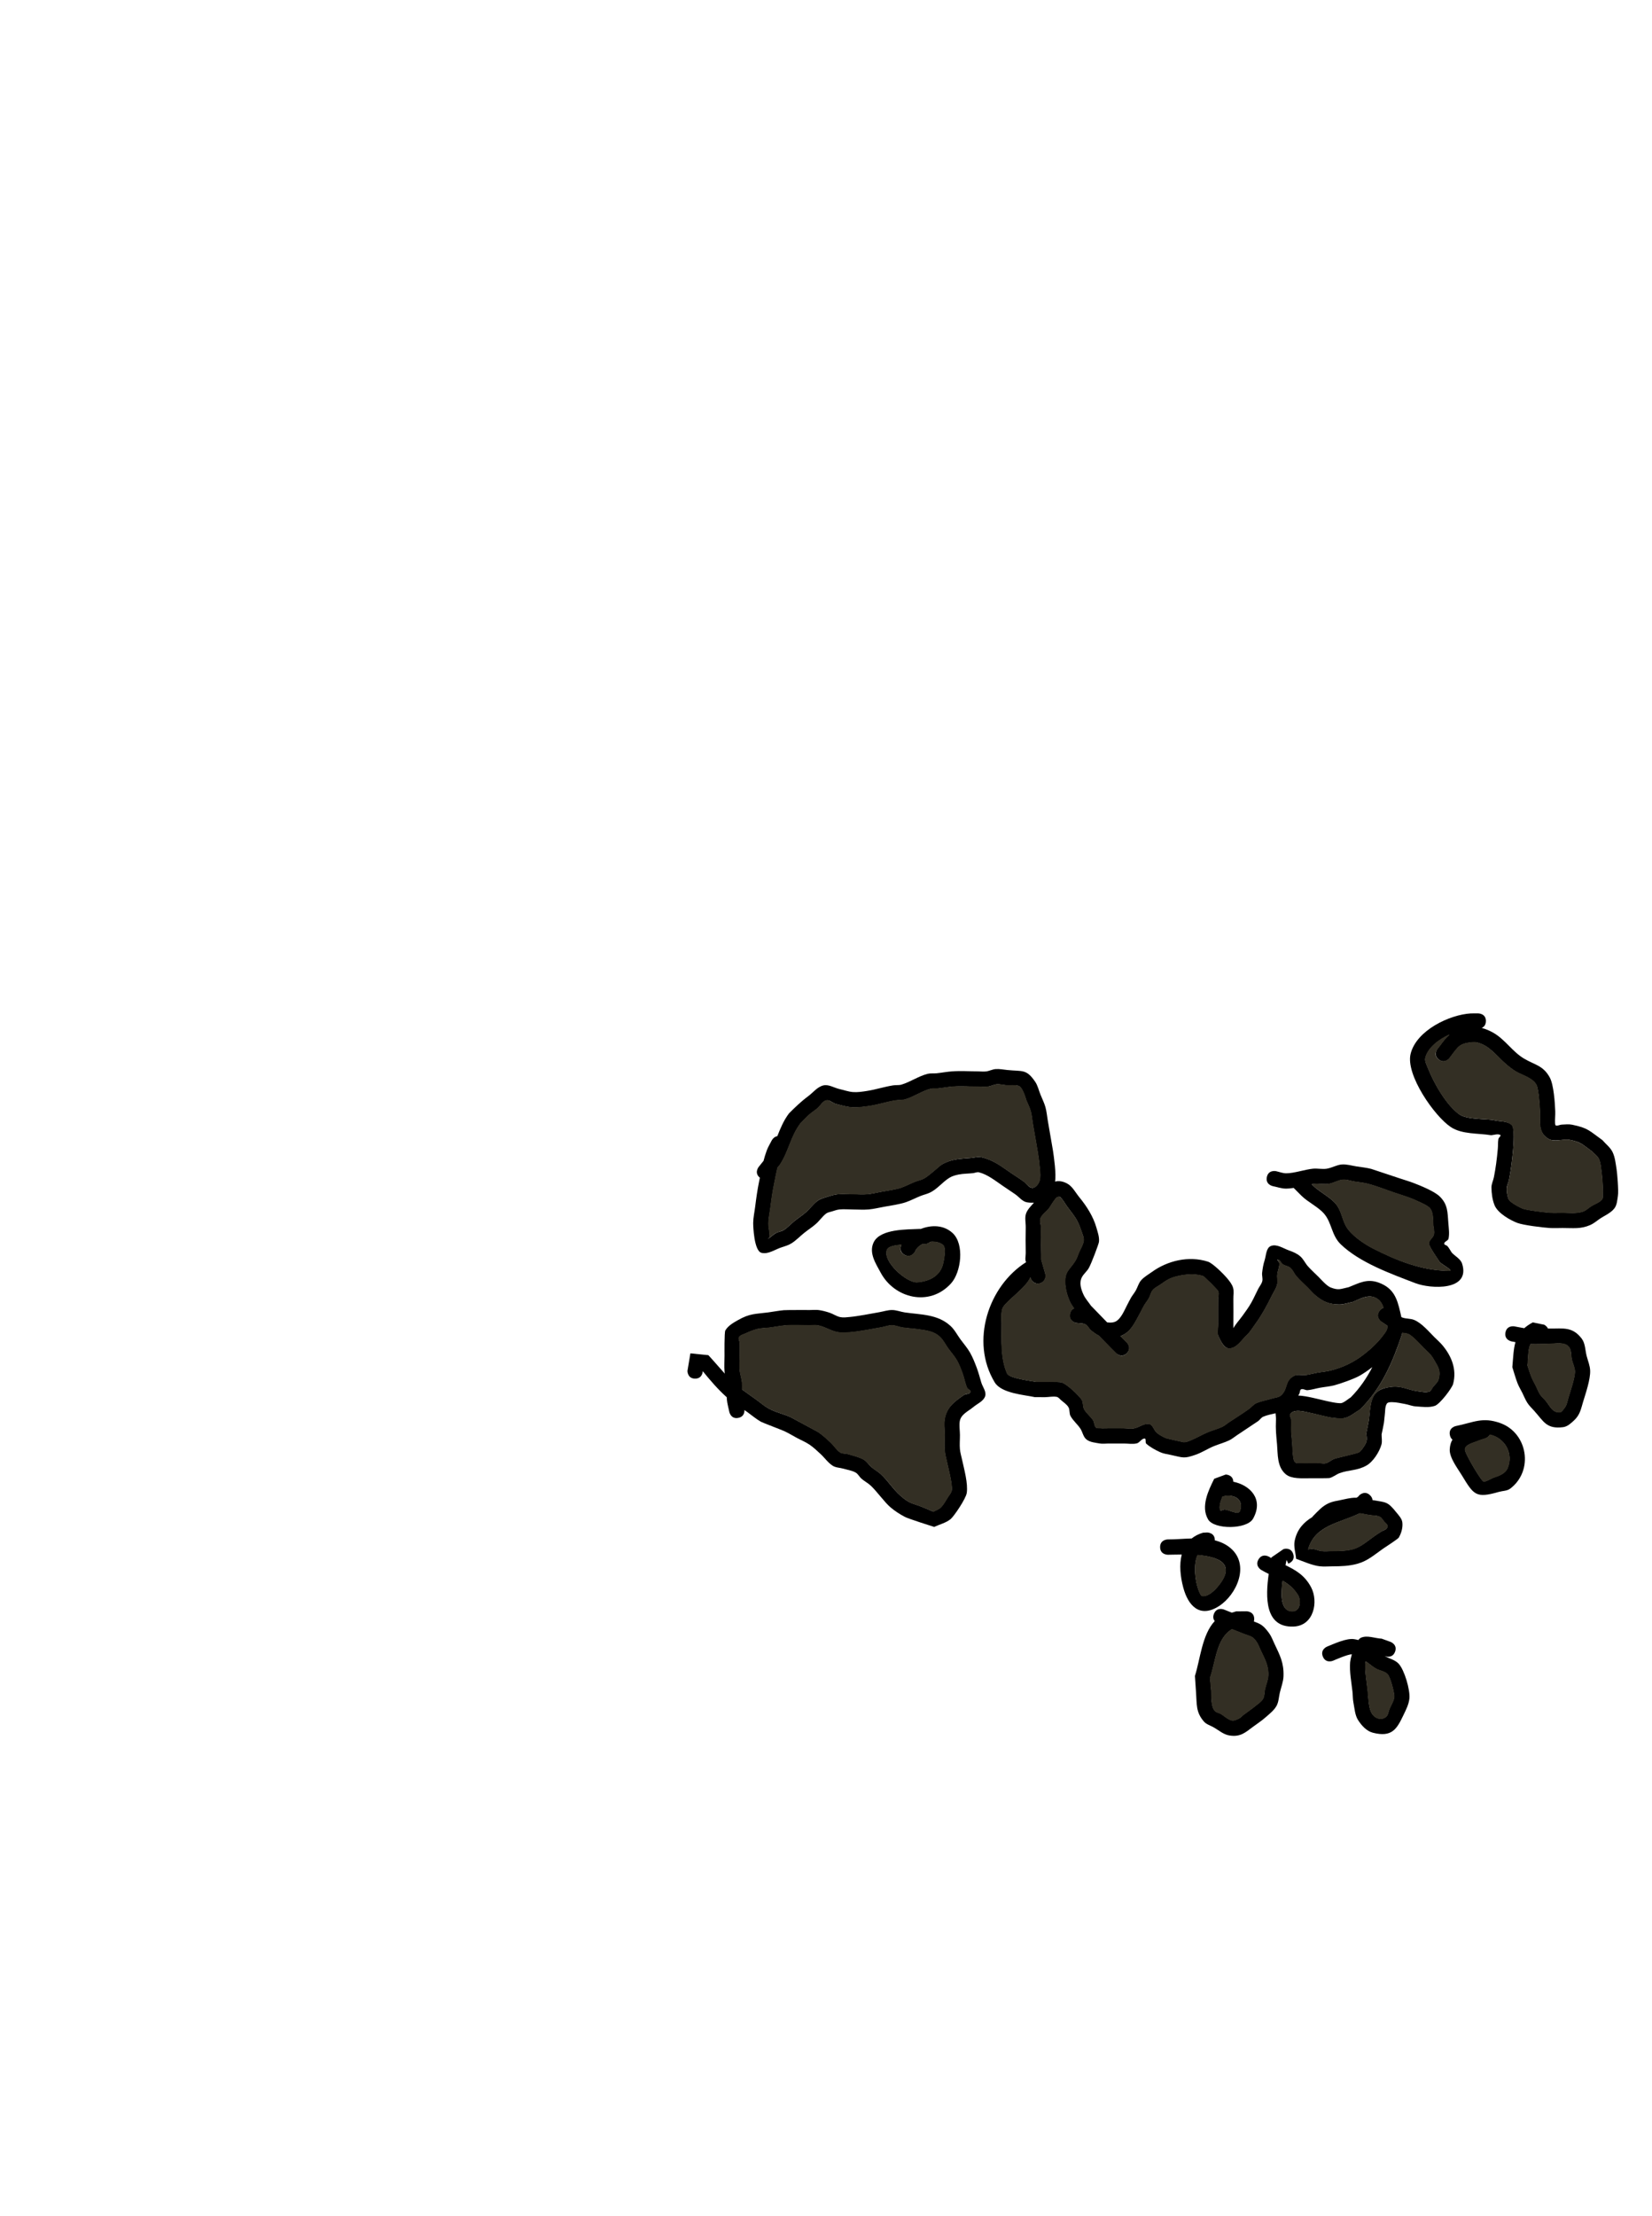 <svg version="1.1" xmlns="http://www.w3.org/2000/svg" xmlns:xlink="http://www.w3.org/1999/xlink" width="269.565" height="361.491" viewBox="0,0,269.565,361.491"><g transform="translate(-183.665,-0.337)"><g stroke="none" stroke-miterlimit="10"><path d="M305.139,230.381c0.013,0.353 -0.073,1.099 -0.999,1.284c-1.226,0.245 -1.471,-0.981 -1.471,-0.981c-0.132,-0.671 -0.336,-1.331 -0.396,-2.012c-0.011,-0.124 -0.017,-0.248 -0.02,-0.372c-1.438,-1.282 -2.7,-2.761 -3.915,-4.254c-0.011,0.198 -0.12,1.217 -1.249,1.217c-1.25,0 -1.25,-1.25 -1.25,-1.25l0.481,-2.876c0.977,0.099 1.955,0.197 2.932,0.296c0.909,0.978 1.776,2.015 2.681,3.011c-0.017,-0.105 -0.031,-0.211 -0.04,-0.317c-0.072,-0.869 -0.004,-1.743 -0.005,-2.615c-0,-0.328 -0.043,-3.806 0.132,-4.108c0.438,-0.759 1.268,-1.237 2.03,-1.671c1.984,-1.132 2.869,-1 4.976,-1.278c0.847,-0.112 1.687,-0.283 2.538,-0.36c0.461,-0.042 4.222,-0.028 4.282,-0.028c0.478,0.001 0.96,-0.056 1.433,0.009c0.593,0.082 1.175,0.242 1.744,0.429c0.597,0.196 1.128,0.588 1.742,0.718c0.511,0.108 1.046,0.028 1.565,-0.019c1.3,-0.119 3.532,-0.551 4.802,-0.78c0.701,-0.119 1.393,-0.363 2.104,-0.357c0.702,0.006 1.375,0.291 2.07,0.393c2.635,0.387 5.338,0.265 7.457,2.203c0.676,0.619 1.096,1.469 1.637,2.209c0.519,0.708 1.107,1.372 1.543,2.134c0.448,0.782 0.778,1.63 1.096,2.473c0.296,0.785 0.507,1.601 0.745,2.406c0.221,0.745 0.873,1.505 0.632,2.243c-0.274,0.838 -1.28,1.216 -1.951,1.788c-0.743,0.634 -2.023,1.159 -2.195,2.324c-0.108,0.73 0.029,1.475 0.033,2.213c0.005,0.764 -0.072,1.531 -0.006,2.292c0.052,0.595 0.232,1.171 0.357,1.755c0.325,1.52 0.99,3.843 0.761,5.408c-0.142,0.968 -2.107,3.835 -2.622,4.26c-0.767,0.633 -1.793,0.86 -2.689,1.29c-0.218,-0.071 -4.191,-1.322 -4.799,-1.645c-0.825,-0.438 -1.62,-0.949 -2.331,-1.554c-1.007,-0.857 -2.231,-2.621 -3.239,-3.551c-0.456,-0.421 -1.021,-0.709 -1.49,-1.115c-0.354,-0.307 -0.563,-0.787 -0.972,-1.015c-0.599,-0.334 -1.304,-0.424 -1.961,-0.619c-0.59,-0.175 -1.261,-0.158 -1.779,-0.49c-0.78,-0.501 -1.312,-1.31 -1.997,-1.935c-0.571,-0.52 -1.13,-1.064 -1.77,-1.497c-0.654,-0.443 -1.395,-0.744 -2.091,-1.118c-0.666,-0.357 -1.312,-0.754 -1.995,-1.076c-0.402,-0.19 -3.554,-1.381 -3.851,-1.548c-0.77,-0.433 -1.442,-1.021 -2.161,-1.533c-0.177,-0.126 -0.354,-0.252 -0.531,-0.379zM304.765,227.052c0.109,0.072 0.217,0.144 0.323,0.22c0.679,0.484 1.357,0.967 2.034,1.453c0.637,0.457 1.225,0.989 1.907,1.374c1.159,0.654 2.507,0.908 3.71,1.477c0.146,0.069 4.414,2.379 4.433,2.392c0.739,0.503 1.399,1.116 2.055,1.723c0.543,0.503 0.924,1.189 1.538,1.601c0.353,0.236 0.84,0.142 1.246,0.266c0.87,0.264 1.781,0.452 2.576,0.893c0.526,0.291 0.838,0.864 1.296,1.253c0.487,0.414 1.065,0.719 1.534,1.154c1.158,1.073 1.996,2.469 3.187,3.505c1.542,1.342 1.77,1.139 3.502,1.818c0.622,0.244 1.231,0.521 1.847,0.781c0.403,-0.23 0.883,-0.361 1.21,-0.69c0.495,-0.498 0.822,-1.139 1.197,-1.731c0.224,-0.353 0.549,-0.687 0.599,-1.102c0.118,-0.985 -0.574,-3.585 -0.751,-4.422c-0.142,-0.673 -0.338,-1.34 -0.399,-2.025c-0.075,-0.843 -0.01,-1.692 -0.006,-2.538c0.005,-0.929 -0.162,-1.879 0.033,-2.787c0.398,-1.845 1.633,-2.712 3.098,-3.726c0.322,-0.223 0.925,-0.117 1.073,-0.48c0.118,-0.288 -0.456,-0.447 -0.577,-0.734c-0.322,-0.762 -0.446,-1.595 -0.732,-2.371c-0.265,-0.717 -0.539,-1.439 -0.921,-2.102c-0.395,-0.683 -0.936,-1.27 -1.398,-1.91c-0.439,-0.608 -0.766,-1.312 -1.303,-1.835c-1.044,-1.016 -2.303,-1.1 -3.667,-1.301c-0.825,-0.122 -1.662,-0.151 -2.486,-0.276c-0.576,-0.088 -1.128,-0.355 -1.71,-0.363c-0.556,-0.008 -1.091,0.212 -1.636,0.317c-1.215,0.219 -3.85,0.726 -5.068,0.814c-0.737,0.053 -1.49,0.119 -2.215,-0.019c-1.147,-0.219 -2.161,-0.968 -3.319,-1.121c-0.373,-0.049 -0.752,0.008 -1.128,0.009c-1.362,0.004 -2.73,-0.104 -4.086,0.021c-0.809,0.074 -1.606,0.243 -2.412,0.347c-0.686,0.089 -1.39,0.069 -2.063,0.232c-0.704,0.17 -1.374,0.463 -2.034,0.759c-0.353,0.158 -0.807,0.259 -0.995,0.597c-0.156,0.28 0.118,0.633 0.132,0.953c0.03,0.678 0.001,1.358 0,2.037c-0.001,0.795 -0.072,1.593 -0.005,2.385c0.058,0.688 0.321,1.349 0.378,2.037c0.031,0.371 0.02,0.745 0.005,1.118z" fill="#000000" stroke-width="0.5"/><path d="M304.717,227.04c0.015,-0.373 0.027,-0.749 -0.004,-1.121c-0.057,-0.688 -0.319,-1.353 -0.377,-2.041c-0.067,-0.792 0.007,-1.595 0.007,-2.39c0.001,-0.679 0.032,-1.362 0.002,-2.04c-0.014,-0.32 -0.287,-0.674 -0.131,-0.955c0.188,-0.338 0.643,-0.441 0.996,-0.599c0.661,-0.296 1.334,-0.592 2.037,-0.762c0.673,-0.163 1.379,-0.146 2.066,-0.234c0.805,-0.104 1.607,-0.276 2.416,-0.35c1.356,-0.124 2.733,-0.022 4.095,-0.026c0.376,-0.001 0.758,-0.06 1.131,-0.011c1.158,0.153 2.181,0.899 3.328,1.118c0.725,0.139 1.486,0.072 2.223,0.018c1.219,-0.088 3.87,-0.593 5.085,-0.812c0.545,-0.106 1.085,-0.324 1.641,-0.316c0.583,0.008 1.139,0.278 1.715,0.365c0.824,0.126 1.667,0.158 2.492,0.28c1.364,0.201 2.63,0.291 3.674,1.307c0.538,0.523 0.868,1.231 1.307,1.839c0.462,0.64 1.006,1.232 1.401,1.915c0.383,0.662 0.659,1.39 0.924,2.107c0.287,0.776 0.413,1.615 0.735,2.377c0.121,0.287 0.696,0.448 0.578,0.736c-0.148,0.363 -0.751,0.258 -1.073,0.481c-1.464,1.014 -2.699,1.891 -3.096,3.736c-0.196,0.908 -0.029,1.867 -0.034,2.797c-0.004,0.846 -0.071,1.703 0.004,2.546c0.061,0.685 0.255,1.357 0.397,2.03c0.177,0.838 0.865,3.445 0.747,4.43c-0.05,0.415 -0.377,0.751 -0.601,1.105c-0.376,0.593 -0.706,1.238 -1.201,1.735c-0.327,0.329 -0.809,0.462 -1.213,0.693c-0.616,-0.26 -1.226,-0.536 -1.849,-0.78c-1.732,-0.679 -1.965,-0.473 -3.506,-1.815c-1.191,-1.037 -2.033,-2.43 -3.191,-3.503c-0.469,-0.435 -1.052,-0.737 -1.539,-1.152c-0.458,-0.389 -0.776,-0.96 -1.302,-1.252c-0.795,-0.441 -1.726,-0.629 -2.596,-0.893c-0.406,-0.123 -0.903,-0.032 -1.256,-0.269c-0.615,-0.412 -1.011,-1.109 -1.554,-1.611c-0.656,-0.607 -1.328,-1.238 -2.067,-1.741c-0.018,-0.013 -4.29,-2.341 -4.436,-2.41c-1.204,-0.568 -2.551,-0.828 -3.71,-1.482c-0.682,-0.385 -1.27,-0.92 -1.907,-1.377c-0.677,-0.486 -1.355,-0.972 -2.034,-1.456c-0.106,-0.076 -0.214,-0.148 -0.323,-0.22z" fill="#332f24" stroke-width="0.25"/><path d="M409.061,215.979c0,0 -1.04,-0.693 -0.347,-1.733c0.21,-0.315 0.451,-0.471 0.686,-0.535c-0.241,-0.77 -0.631,-1.426 -1.572,-1.751c-1.137,-0.392 -2.442,0.386 -3.389,0.775c-0.749,0.143 -1.484,0.437 -2.247,0.43c-1.637,-0.015 -2.623,-0.442 -3.817,-1.418c-0.491,-0.401 -0.9,-0.892 -1.348,-1.34c-0.611,-0.61 -1.258,-1.185 -1.828,-1.833c-0.373,-0.423 -0.567,-0.999 -0.991,-1.372c-0.338,-0.298 -0.849,-0.325 -1.223,-0.576c-0.312,-0.209 -0.441,-0.708 -0.809,-0.783c-0.237,-0.049 0.281,0.432 0.272,0.674c-0.02,0.591 -0.288,1.151 -0.354,1.739c-0.062,0.555 0.112,1.135 -0.027,1.676c-0.167,0.65 -0.575,1.214 -0.871,1.816c-0.817,1.662 -1.645,3.182 -2.732,4.674c-0.429,0.589 -0.803,1.232 -1.333,1.731c-0.868,0.817 -1.639,2.143 -2.83,2.187c-0.907,0.033 -1.434,-1.199 -1.829,-2.016c-0.272,-0.563 -0.045,-1.249 -0.054,-1.874c-0.02,-1.386 0,-2.773 0,-4.159c0.018,-0.383 0.148,-0.778 0.054,-1.15c-0.072,-0.284 -0.329,-0.488 -0.526,-0.704c-0.432,-0.472 -0.889,-0.921 -1.359,-1.355c-0.231,-0.214 -0.439,-0.497 -0.742,-0.586c-1.293,-0.38 -2.899,-0.236 -4.172,0.088c-1.221,0.311 -1.678,0.663 -2.625,1.325c-0.429,0.299 -0.936,0.516 -1.275,0.915c-0.319,0.377 -0.393,0.908 -0.635,1.339c-0.225,0.4 -0.529,0.752 -0.763,1.146c-0.23,0.387 -0.407,0.803 -0.629,1.195c-0.826,1.462 -1.482,3.18 -3.232,3.816c0.091,0.092 0.182,0.184 0.273,0.276l0.751,0.751c0,0 0.884,0.884 -0,1.768c-0.884,0.884 -1.768,-0 -1.768,-0l-0.761,-0.761c-0.689,-0.696 -1.374,-1.396 -2.057,-2.097c-0.406,-0.208 -0.81,-0.491 -1.249,-0.84c-0.356,-0.283 -0.525,-0.793 -0.932,-0.999c-0.466,-0.236 -1.03,-0.17 -1.546,-0.254c0,0 -1.226,-0.245 -0.981,-1.471c0.103,-0.516 0.38,-0.771 0.666,-0.894c-0.282,-0.387 -0.545,-0.784 -0.734,-1.222c-0.397,-0.924 -0.67,-1.927 -0.713,-2.931c-0.085,-1.977 0.784,-2.163 1.683,-3.656c0.24,-0.399 0.378,-0.851 0.556,-1.28c0.271,-0.654 0.695,-1.269 0.789,-1.97c0.066,-0.486 -0.18,-0.967 -0.33,-1.433c-0.183,-0.569 -0.396,-1.131 -0.664,-1.665c-0.444,-0.883 -1.11,-1.635 -1.687,-2.437c-0.375,-0.52 -0.669,-1.113 -1.139,-1.55c-0.123,-0.114 -0.365,-0.073 -0.504,0.023c-0.276,0.191 -0.447,0.501 -0.646,0.772c-0.255,0.348 -0.449,0.739 -0.714,1.08c-0.422,0.543 -1.077,0.932 -1.342,1.566c-0.19,0.455 0.059,0.984 0.07,1.477c0.012,0.553 0,1.106 0,1.659c-0,1.215 0.073,2.43 0.053,3.645l0.647,2.265c0.036,0.117 0.056,0.242 0.056,0.371c0,0.69 -0.56,1.25 -1.25,1.25c-0.537,0 -0.994,-0.338 -1.171,-0.813l-0.071,-0.179c-0.718,1.664 -3.738,3.674 -4.448,4.844c-0.372,0.613 -0.244,2.026 -0.243,2.605c0.006,2.64 -0.208,5.717 0.906,8.207c0.361,0.806 4.188,1.233 4.786,1.368c0.802,-0.004 3.692,-0.032 4.007,0.046c0.987,0.245 2.974,2.232 3.372,2.849c0.294,0.455 0.148,1.099 0.41,1.573c0.37,0.666 1.031,1.132 1.445,1.771c0.236,0.365 0.173,0.909 0.485,1.211c0.175,0.169 1.956,0.103 2.011,0.103c0.833,-0.002 1.667,-0.005 2.5,0c0.551,0.003 1.11,0.114 1.654,0.023c0.855,-0.144 1.646,-0.882 2.498,-0.722c0.62,0.116 0.764,1.018 1.248,1.423c0.446,0.374 0.97,0.656 1.506,0.884c0.169,0.072 2.881,0.661 2.895,0.661c0.383,0.007 0.753,-0.158 1.108,-0.301c0.996,-0.401 1.916,-0.978 2.914,-1.376c0.741,-0.296 1.52,-0.496 2.243,-0.833c0.369,-0.172 0.674,-0.456 1.011,-0.684c1.116,-0.744 2.258,-1.452 3.35,-2.232c0.404,-0.288 0.711,-0.724 1.163,-0.929c0.818,-0.37 1.726,-0.492 2.582,-0.763c0.5,-0.159 1.094,-0.174 1.484,-0.525c1.196,-1.075 0.526,-2.328 2.111,-3.175c0.583,-0.312 1.323,-0.054 1.979,-0.142c0.603,-0.081 1.19,-0.255 1.788,-0.364c0.729,-0.133 1.474,-0.183 2.192,-0.362c2.049,-0.509 3.816,-1.364 5.477,-2.658c1.208,-0.941 2.324,-1.994 3.228,-3.237c0.24,-0.33 0.529,-0.682 0.561,-1.089c0.009,-0.109 0.01,-0.217 0.006,-0.325c-0.464,-0.308 -0.877,-0.585 -0.968,-0.645zM412.501,215.296c0.604,0.219 1.293,0.141 1.89,0.378c1.245,0.493 2.459,1.947 3.308,2.795c0.448,0.448 0.934,0.862 1.34,1.348c1.481,1.774 2.367,3.939 1.74,6.308c-0.181,0.685 -2.154,3.302 -2.984,3.579c-0.986,0.329 -2.08,0.152 -3.118,0.087c-0.592,-0.037 -1.152,-0.284 -1.736,-0.389c-0.696,-0.125 -1.392,-0.294 -2.099,-0.302c-0.312,-0.004 -0.741,-0.003 -0.898,0.267c-0.311,0.535 -0.231,1.216 -0.321,1.828c-0.065,0.44 -0.073,0.887 -0.145,1.326c-0.1,0.612 -0.246,1.215 -0.369,1.822c-0.009,0.559 0.119,1.137 -0.027,1.676c-0.316,1.164 -1.367,2.835 -2.473,3.437c-1.606,0.873 -2.782,0.651 -4.356,1.228c-0.577,0.212 -1.064,0.657 -1.661,0.801c-0.173,0.042 -2.99,0.034 -3.312,0.033c-1.119,-0.003 -2.869,0.137 -3.807,-0.653c-1.452,-1.222 -1.286,-3.265 -1.427,-4.875c-0.152,-1.732 -0.243,-2.328 -0.175,-4.04c0.013,-0.331 -0.043,-0.69 -0.063,-1.038c-0.71,0.162 -1.42,0.301 -2.021,0.563c-0.338,0.147 -0.537,0.507 -0.835,0.722c-0.042,0.031 -2.99,1.996 -3.455,2.305c-0.419,0.276 -0.804,0.614 -1.258,0.829c-0.786,0.372 -1.632,0.599 -2.439,0.923c-1.022,0.41 -1.952,1.037 -2.99,1.405c-1.96,0.696 -2.041,0.497 -4.111,0.047c-0.577,-0.126 -1.179,-0.197 -1.716,-0.443c-0.807,-0.369 -1.608,-0.799 -2.275,-1.384c-0.222,-0.195 0.031,-0.835 -0.264,-0.845c-0.502,-0.018 -0.795,0.673 -1.283,0.79c-0.69,0.164 -1.418,0.019 -2.127,0.023c-0.833,0.004 -1.667,0.002 -2.5,0c-0.478,-0.001 -0.963,0.076 -1.433,-0.009c-0.733,-0.134 -1.553,-0.187 -2.142,-0.644c-0.549,-0.426 -0.636,-1.24 -1.027,-1.814c-0.48,-0.704 -1.165,-1.265 -1.579,-2.009c-0.242,-0.435 -0.09,-1.024 -0.346,-1.451c-0.288,-0.481 -0.796,-0.791 -1.217,-1.161c-0.22,-0.193 -0.416,-0.474 -0.704,-0.526c-0.625,-0.113 -1.271,0.045 -1.906,0.054c-0.55,0.007 -1.099,-0.005 -1.649,-0.007c-1.744,-0.383 -5.464,-0.609 -6.556,-2.413c-4.05,-6.688 -1.01,-15.751 5.123,-19.604c-0.231,-0.433 -0.047,-1.003 -0.057,-1.501c-0.029,-1.396 -0.025,-2.794 -0,-4.19c0.014,-0.768 -0.207,-1.588 0.07,-2.304c0.258,-0.664 0.791,-1.173 1.272,-1.713c-0.346,0.024 -0.72,0.007 -1.125,-0.057c-0.781,-0.122 -1.307,-0.891 -1.961,-1.335c-0.678,-0.46 -1.357,-0.917 -2.034,-1.377c-1.15,-0.78 -2.452,-1.839 -3.857,-2.186c-0.32,-0.079 -0.651,0.102 -0.979,0.138c-0.778,0.085 -1.569,0.073 -2.336,0.224c-0.525,0.103 -1.06,0.252 -1.515,0.534c-1.112,0.689 -1.943,1.807 -3.115,2.389c-0.504,0.25 -1.065,0.365 -1.587,0.574c-0.792,0.317 -1.55,0.72 -2.355,1.006c-0.964,0.342 -2.562,0.576 -3.538,0.748c-0.857,0.149 -1.704,0.371 -2.57,0.447c-0.866,0.075 -1.739,0.006 -2.609,0.005c-0.705,-0.001 -1.414,-0.075 -2.116,-0.009c-0.439,0.041 -0.86,0.198 -1.281,0.327c-0.324,0.099 -0.686,0.146 -0.953,0.355c-0.612,0.478 -1.049,1.15 -1.631,1.664c-0.599,0.53 -1.278,0.962 -1.904,1.46c-0.696,0.554 -1.311,1.217 -2.061,1.698c-0.496,0.318 -1.074,0.493 -1.635,0.671c-1.094,0.346 -2.218,1.206 -3.322,0.897c-1.204,-0.337 -1.339,-4.368 -1.333,-4.883c0.01,-0.878 0.212,-1.744 0.32,-2.616c0.172,-1.39 0.367,-2.779 0.649,-4.151c0.041,-0.202 0.082,-0.402 0.121,-0.6c-0,-0 -0,-0 -0.001,-0c-0.976,-0.781 -0.195,-1.757 -0.195,-1.757l0.794,-0.991c0.147,-0.564 0.317,-1.13 0.53,-1.706c0.208,-0.565 0.535,-1.079 0.803,-1.618c0,0 0.305,-0.611 0.916,-0.704c0.499,-1.249 1,-2.514 1.904,-3.715c0.986,-0.987 1.995,-1.965 3.118,-2.792c0.823,-0.606 1.504,-1.545 2.5,-1.775c0.871,-0.201 1.743,0.398 2.616,0.594c0.743,0.167 1.47,0.439 2.229,0.493c0.742,0.053 1.489,-0.063 2.224,-0.176c1.458,-0.224 2.871,-0.694 4.328,-0.92c0.448,-0.07 0.921,0.008 1.356,-0.124c1.462,-0.441 2.754,-1.371 4.232,-1.751c0.472,-0.121 0.974,-0.043 1.458,-0.092c0.84,-0.086 1.671,-0.25 2.513,-0.313c1.408,-0.104 2.824,-0.006 4.236,-0.002c0.453,0.001 0.91,0.067 1.36,0.009c0.534,-0.068 1.032,-0.348 1.569,-0.384c0.627,-0.042 1.254,0.089 1.879,0.153c2.502,0.257 3.107,-0.203 4.554,1.917c0.43,0.63 0.582,1.409 0.873,2.114c0.266,0.671 0.602,1.319 0.798,2.014c0.199,0.707 0.256,1.448 0.381,2.172c0.006,0.035 0.852,4.94 0.854,4.956c0.147,0.994 0.558,3.794 0.335,5.031c0.554,-0.143 1.184,-0.087 1.915,0.283c0.917,0.463 1.409,1.498 2.062,2.291c1.177,1.431 2.254,3.12 2.765,4.912c0.218,0.765 0.51,1.557 0.426,2.347c-0.037,0.35 -1.26,3.607 -1.679,4.311c-0.305,0.511 -0.794,0.899 -1.085,1.418c-0.516,0.92 -0.163,2.015 0.243,2.894c0.304,0.658 0.812,1.2 1.218,1.801c0.878,0.903 1.754,1.808 2.633,2.71c0.397,0.062 0.81,0.062 1.187,-0.054c1.034,-0.319 1.693,-2.062 2.052,-2.721c0.229,-0.42 0.427,-0.858 0.671,-1.269c0.23,-0.387 0.524,-0.733 0.749,-1.122c0.318,-0.548 0.463,-1.207 0.878,-1.686c0.482,-0.558 1.153,-0.92 1.75,-1.354c2.579,-1.872 6.05,-2.694 9.163,-1.696c0.833,0.267 2.711,2.191 3.112,2.68c0.391,0.477 0.807,0.974 0.986,1.564c0.181,0.598 0.036,1.25 0.054,1.875c0,1.386 0.024,2.773 0,4.159c-0.003,0.189 0.007,0.38 0.007,0.57c0.412,-0.731 0.941,-1.274 1.507,-2.054c0.51,-0.703 1.026,-1.408 1.447,-2.168c0.392,-0.706 0.714,-1.448 1.081,-2.168c0.218,-0.428 0.559,-0.807 0.674,-1.273c0.108,-0.436 -0.077,-0.901 -0.027,-1.348c0.076,-0.689 0.188,-1.382 0.402,-2.041c0.265,-0.813 0.236,-2.03 1.029,-2.351c0.945,-0.383 2.009,0.393 2.971,0.729c0.639,0.223 1.283,0.501 1.801,0.937c0.533,0.448 0.815,1.133 1.278,1.653c0.534,0.601 1.139,1.134 1.707,1.703c0.353,0.353 1.343,1.497 1.986,1.742c1.339,0.51 1.581,0.247 2.946,-0.043c1.66,-0.648 2.991,-1.461 4.929,-0.738c2.402,0.897 2.968,2.552 3.485,4.781c0.064,0.276 0.13,0.555 0.188,0.835c0.055,0.031 0.113,0.058 0.173,0.079zM399.811,228.84c0.141,0.031 2.31,0.567 2.804,0.395c0.541,-0.189 0.97,-0.61 1.455,-0.915c1.48,-1.491 2.604,-3.156 3.524,-4.936c-0.7,0.535 -1.419,1.028 -2.043,1.388c-0.916,0.53 -3.307,1.364 -4.191,1.587c-0.769,0.193 -1.565,0.253 -2.344,0.394c-0.666,0.121 -1.318,0.337 -1.993,0.392c-0.351,0.029 -0.721,-0.278 -1.046,-0.142c-0.233,0.098 -0.163,0.482 -0.29,0.701c-0.06,0.104 -0.118,0.21 -0.174,0.318c1.312,0.043 3.315,0.601 4.298,0.817zM412.46,217.799l-0.008,0.182c-1.542,4.623 -3.34,8.824 -6.844,12.31c-0.775,0.451 -1.473,1.077 -2.326,1.354c-0.625,0.203 -1.315,0.098 -1.969,0.039c-1.036,-0.093 -3.013,-0.678 -4.031,-0.87c-0.597,-0.113 -2.462,-0.722 -3.076,0.242c-0.163,0.256 0.144,0.593 0.162,0.896c0.036,0.612 -0.028,1.226 -0.001,1.838c0.029,0.666 0.115,1.329 0.167,1.994c0.059,0.752 0.047,1.513 0.166,2.258c0.049,0.308 0.092,0.678 0.335,0.875c0.23,0.187 0.587,0.099 0.883,0.112c0.956,0.044 1.915,-0.021 2.872,-0.009c0.408,0.005 0.83,0.137 1.225,0.033c0.496,-0.13 0.882,-0.533 1.363,-0.711c0.485,-0.179 3.586,-0.863 3.961,-1.04c0.329,-0.155 0.545,-0.491 0.754,-0.788c0.231,-0.328 0.468,-0.677 0.554,-1.069c0.096,-0.439 -0.018,-0.899 -0.027,-1.348c0.129,-0.653 0.28,-1.302 0.387,-1.959c0.226,-1.398 0.125,-3.271 1.046,-4.407c0.566,-0.698 1.569,-0.977 2.458,-1.109c1.852,-0.275 2.8,0.469 4.444,0.685c0.623,0.082 1.276,0.252 1.882,0.087c0.326,-0.089 0.444,-0.51 0.651,-0.778c0.311,-0.402 0.762,-0.741 0.902,-1.23c0.385,-1.344 -0.031,-1.978 -0.643,-3.016c-0.197,-0.334 -0.391,-0.674 -0.642,-0.969c-0.357,-0.42 -0.784,-0.776 -1.174,-1.165c-0.076,-0.076 -1.795,-2.008 -2.496,-2.253c-0.312,-0.109 -0.644,-0.145 -0.975,-0.185zM310.544,190.857c-0.216,0.911 -0.385,1.841 -0.565,2.721c-0.268,1.308 -0.45,2.634 -0.617,3.959c-0.099,0.782 -0.285,1.557 -0.301,2.345c-0.015,0.744 0.234,1.48 0.208,2.224c-0.006,0.157 -0.436,0.441 -0.3,0.362c0.469,-0.275 0.845,-0.695 1.32,-0.96c0.4,-0.224 0.899,-0.246 1.284,-0.497c0.65,-0.425 1.175,-1.017 1.78,-1.503c0.594,-0.477 1.244,-0.886 1.817,-1.388c0.669,-0.586 1.184,-1.348 1.904,-1.872c0.455,-0.331 1.025,-0.472 1.56,-0.646c0.569,-0.185 1.148,-0.366 1.743,-0.429c1.135,-0.119 3.672,0.095 4.813,-0.005c0.794,-0.069 1.57,-0.279 2.355,-0.418c0.716,-0.126 2.406,-0.379 3.172,-0.655c0.765,-0.276 1.486,-0.663 2.241,-0.964c0.452,-0.18 0.94,-0.27 1.378,-0.481c0.839,-0.405 2.599,-2.093 2.994,-2.324c1.607,-0.939 3.043,-0.908 4.844,-1.076c0.535,-0.05 1.084,-0.243 1.608,-0.121c2.053,0.477 3.201,1.454 4.879,2.587c0.695,0.47 1.411,0.91 2.084,1.412c0.507,0.378 1.107,1.514 1.957,0.752c0.92,-0.825 0.692,-2 0.607,-3.059c-0.131,-1.625 -0.443,-3.206 -0.719,-4.81c-0.142,-0.821 -0.285,-1.642 -0.425,-2.464c-0.109,-0.638 -0.148,-1.293 -0.323,-1.916c-0.172,-0.611 -0.476,-1.178 -0.714,-1.766c-0.06,-0.157 -0.6,-2.16 -1.26,-2.357c-0.663,-0.198 -1.383,-0.062 -2.073,-0.113c-0.488,-0.036 -0.972,-0.187 -1.46,-0.15c-0.499,0.038 -0.959,0.312 -1.456,0.372c-0.551,0.067 -1.11,0.008 -1.665,0.009c-1.36,0.003 -2.725,-0.105 -4.081,-0.002c-0.82,0.062 -1.63,0.228 -2.448,0.308c-0.379,0.037 -0.773,-0.052 -1.142,0.044c-1.449,0.377 -2.71,1.302 -4.144,1.73c-0.517,0.154 -1.077,0.091 -1.61,0.175c-1.459,0.23 -2.872,0.712 -4.334,0.921c-2.517,0.359 -2.985,0.292 -5.42,-0.363c-0.526,-0.142 -1.004,-0.697 -1.533,-0.568c-0.629,0.153 -0.951,0.88 -1.447,1.295c-0.443,0.371 -0.938,0.678 -1.369,1.062c-0.492,0.437 -0.93,0.929 -1.395,1.394c-1.645,2.2 -1.879,4.485 -3.338,6.724z" fill="#000000" stroke-width="0.5"/><path d="M413.463,217.942c0.701,0.245 2.431,2.186 2.506,2.262c0.39,0.39 0.821,0.751 1.178,1.171c0.251,0.295 0.447,0.639 0.644,0.973c0.612,1.038 1.032,1.683 0.647,3.027c-0.14,0.489 -0.59,0.832 -0.901,1.234c-0.207,0.267 -0.324,0.692 -0.65,0.781c-0.606,0.165 -1.359,0.006 -1.981,-0.076c-1.644,-0.216 -2.589,-0.947 -4.441,-0.672c-0.889,0.132 -1.8,0.372 -2.366,1.07c-0.921,1.136 -0.857,3.078 -1.083,4.476c-0.106,0.657 -0.264,1.306 -0.393,1.959c0.009,0.449 0.123,0.909 0.027,1.348c-0.085,0.392 -0.326,0.741 -0.557,1.069c-0.209,0.297 -0.429,0.632 -0.758,0.787c-0.375,0.177 -3.493,0.856 -3.978,1.035c-0.481,0.178 -0.871,0.579 -1.366,0.709c-0.395,0.103 -0.82,-0.031 -1.229,-0.036c-0.957,-0.012 -1.922,0.048 -2.878,0.004c-0.296,-0.014 -0.654,0.073 -0.884,-0.114c-0.242,-0.197 -0.287,-0.569 -0.337,-0.877c-0.119,-0.745 -0.111,-1.511 -0.169,-2.263c-0.052,-0.665 -0.142,-1.333 -0.17,-2c-0.027,-0.612 0.035,-1.233 -0.001,-1.845c-0.018,-0.303 -0.326,-0.644 -0.163,-0.9c0.613,-0.964 2.576,-0.378 3.173,-0.265c1.018,0.192 2.989,0.762 4.025,0.856c0.654,0.059 1.337,0.154 1.962,-0.048c0.853,-0.277 1.535,-0.913 2.31,-1.364c3.503,-3.486 5.258,-7.597 6.8,-12.221l0.058,-0.268c0.331,0.04 0.666,0.078 0.978,0.187z" fill="#332f24" stroke-width="0.25"/><path d="M409.111,215.979c0.091,0.06 0.503,0.338 0.968,0.646c0.004,0.108 0.003,0.217 -0.006,0.326c-0.032,0.407 -0.321,0.761 -0.561,1.091c-0.904,1.243 -2.021,2.302 -3.229,3.243c-1.661,1.293 -3.43,2.156 -5.479,2.665c-0.719,0.179 -1.465,0.231 -2.193,0.364c-0.598,0.109 -1.186,0.285 -1.789,0.366c-0.655,0.088 -1.397,-0.167 -1.98,0.144c-1.585,0.847 -0.92,2.108 -2.117,3.183c-0.39,0.351 -0.987,0.369 -1.487,0.528c-0.855,0.271 -1.769,0.398 -2.587,0.768c-0.452,0.204 -0.763,0.643 -1.166,0.931c-1.092,0.78 -2.244,1.492 -3.361,2.236c-0.337,0.228 -0.645,0.513 -1.014,0.685c-0.723,0.337 -1.508,0.538 -2.249,0.834c-0.998,0.398 -1.925,0.975 -2.922,1.376c-0.355,0.143 -0.728,0.307 -1.111,0.301c-0.013,-0 -2.733,-0.591 -2.902,-0.663c-0.536,-0.228 -1.064,-0.511 -1.51,-0.885c-0.484,-0.405 -0.632,-1.309 -1.252,-1.425c-0.852,-0.159 -1.647,0.576 -2.502,0.72c-0.544,0.092 -1.106,-0.021 -1.657,-0.024c-0.833,-0.005 -1.67,-0.005 -2.504,-0.003c-0.055,0 -1.839,0.064 -2.013,-0.105c-0.313,-0.302 -0.251,-0.848 -0.487,-1.213c-0.414,-0.64 -1.079,-1.109 -1.448,-1.775c-0.263,-0.474 -0.119,-1.121 -0.412,-1.576c-0.398,-0.617 -2.39,-2.612 -3.377,-2.857c-0.315,-0.078 -3.206,-0.053 -4.008,-0.049c-0.597,-0.135 -4.427,-0.566 -4.787,-1.372c-1.114,-2.49 -0.902,-5.58 -0.908,-8.22c-0.001,-0.579 -0.129,-1.996 0.243,-2.609c0.71,-1.17 3.731,-3.19 4.449,-4.853l0.168,0.203c0.177,0.475 0.538,0.79 1.074,0.79c0.69,0 1.251,-0.563 1.251,-1.253c0,-0.129 -0.019,-0.255 -0.056,-0.372l-0.646,-2.268c0.02,-1.215 -0.051,-2.435 -0.051,-3.65c0,-0.553 0.014,-1.108 0.001,-1.661c-0.011,-0.493 -0.259,-1.024 -0.069,-1.478c0.265,-0.634 0.922,-1.026 1.344,-1.569c0.265,-0.341 0.46,-0.734 0.715,-1.081c0.199,-0.27 0.371,-0.582 0.647,-0.773c0.138,-0.096 0.455,-0.07 0.578,0.044c0.47,0.436 0.765,1.029 1.14,1.549c0.578,0.802 1.244,1.553 1.688,2.436c0.268,0.534 0.483,1.094 0.665,1.663c0.15,0.467 0.397,0.946 0.332,1.432c-0.095,0.701 -0.516,1.312 -0.787,1.966c-0.178,0.43 -0.314,0.879 -0.554,1.278c-0.899,1.492 -1.765,1.67 -1.68,3.647c0.043,1.005 0.318,2.001 0.715,2.925c0.188,0.438 0.452,0.832 0.734,1.22c-0.286,0.123 -0.563,0.376 -0.666,0.892c-0.245,1.226 0.981,1.467 0.981,1.467c0.515,0.085 1.08,0.018 1.546,0.254c0.406,0.206 0.575,0.712 0.931,0.996c0.439,0.349 0.842,0.629 1.249,0.837c0.683,0.701 1.366,1.392 2.055,2.089l0.76,0.758c0,0 0.793,0.926 1.677,0.042c0.884,-0.884 -0.003,-1.774 -0.003,-1.774l-0.752,-0.755c-0.091,-0.092 -0.182,-0.185 -0.273,-0.278c1.751,-0.636 2.406,-2.371 3.231,-3.833c0.221,-0.392 0.4,-0.815 0.63,-1.202c0.235,-0.394 0.541,-0.754 0.766,-1.154c0.242,-0.43 0.32,-0.97 0.639,-1.347c0.338,-0.399 0.852,-0.622 1.281,-0.922c0.947,-0.662 1.42,-1.025 2.641,-1.335c1.273,-0.324 2.907,-0.471 4.2,-0.091c0.302,0.089 0.516,0.374 0.748,0.588c0.47,0.434 0.939,0.889 1.371,1.361c0.198,0.216 0.46,0.424 0.532,0.708c0.095,0.372 -0.031,0.772 -0.049,1.155c0,1.386 -0.009,2.816 0.011,4.202c0.009,0.625 -0.226,1.33 0.046,1.892c0.395,0.817 0.843,1.989 1.75,1.955c1.192,-0.044 1.953,-1.352 2.821,-2.17c0.531,-0.499 0.903,-1.133 1.332,-1.721c1.087,-1.492 1.917,-2.993 2.734,-4.655c0.296,-0.603 0.705,-1.161 0.873,-1.812c0.139,-0.541 -0.032,-1.116 0.03,-1.672c0.066,-0.588 0.336,-1.144 0.356,-1.736c0.008,-0.242 -0.427,-0.779 -0.19,-0.73c0.368,0.075 0.499,0.578 0.811,0.786c0.375,0.25 0.887,0.281 1.225,0.578c0.424,0.372 0.62,0.952 0.993,1.376c0.57,0.648 1.22,1.229 1.83,1.839c0.448,0.448 0.858,0.943 1.349,1.344c1.194,0.976 2.181,1.407 3.818,1.422c0.762,0.007 1.398,-0.276 2.147,-0.419c0.947,-0.389 2.351,-1.179 3.488,-0.786c0.941,0.325 1.332,0.983 1.573,1.754c-0.235,0.065 -0.476,0.221 -0.686,0.536c-0.693,1.04 0.347,1.736 0.347,1.736z" fill="#332f24" stroke-width="0.25"/><path d="M310.902,190.347c1.459,-2.239 1.696,-4.542 3.341,-6.743c0.465,-0.465 0.906,-0.962 1.397,-1.399c0.432,-0.384 0.929,-0.695 1.372,-1.066c0.496,-0.415 0.821,-1.146 1.45,-1.3c0.529,-0.129 1.008,0.425 1.534,0.566c2.435,0.655 2.915,0.712 5.431,0.353c1.462,-0.209 2.895,-0.698 4.353,-0.928c0.533,-0.084 1.101,-0.021 1.618,-0.176c1.434,-0.428 2.711,-1.351 4.16,-1.727c0.369,-0.096 0.767,-0.005 1.146,-0.042c0.819,-0.08 1.634,-0.242 2.454,-0.304c1.356,-0.103 2.729,0.012 4.089,0.009c0.555,-0.001 1.116,0.06 1.667,-0.007c0.497,-0.061 0.958,-0.333 1.457,-0.371c0.488,-0.037 0.973,0.116 1.461,0.152c0.69,0.052 1.411,-0.082 2.074,0.116c0.66,0.197 1.203,2.205 1.263,2.362c0.238,0.589 0.543,1.159 0.716,1.77c0.176,0.623 0.216,1.282 0.325,1.92c0.14,0.821 0.285,1.648 0.426,2.469c0.277,1.604 0.589,3.195 0.72,4.821c0.086,1.059 0.313,2.242 -0.608,3.066c-0.85,0.762 -1.549,-0.392 -2.055,-0.77c-0.673,-0.501 -1.389,-0.939 -2.084,-1.409c-1.677,-1.133 -2.826,-2.102 -4.879,-2.579c-0.523,-0.122 -0.973,0.066 -1.508,0.115c-1.801,0.167 -3.237,0.143 -4.844,1.082c-0.395,0.231 -2.167,1.949 -3.007,2.353c-0.438,0.211 -0.94,0.311 -1.392,0.492c-0.755,0.302 -1.505,0.694 -2.27,0.97c-0.766,0.276 -2.48,0.52 -3.197,0.646c-0.785,0.139 -1.568,0.342 -2.362,0.411c-1.141,0.099 -3.685,-0.126 -4.82,-0.006c-0.595,0.063 -1.175,0.243 -1.744,0.428c-0.535,0.174 -1.014,0.274 -1.469,0.605c-0.72,0.523 -1.236,1.283 -1.905,1.869c-0.573,0.502 -1.223,0.909 -1.817,1.387c-0.605,0.487 -1.131,1.078 -1.781,1.503c-0.384,0.251 -0.97,0.322 -1.371,0.546c-0.475,0.266 -0.764,0.636 -1.233,0.911c-0.135,0.079 0.208,-0.156 0.213,-0.313c0.027,-0.744 -0.225,-1.483 -0.209,-2.228c0.016,-0.788 0.2,-1.567 0.299,-2.349c0.167,-1.325 0.347,-2.659 0.615,-3.967c0.18,-0.88 0.349,-1.816 0.565,-2.727z" fill="#332f24" stroke-width="0.25"/><path d="M333.926,200.835c1.723,-0.674 3.723,-0.665 5.172,0.666c1.976,1.815 1.404,6.389 -0.235,8.209c-3.528,3.919 -9.271,2.429 -11.495,-1.741c-0.741,-1.39 -1.995,-3.206 -1.138,-4.957c1.087,-2.224 5.523,-2.074 7.467,-2.177zM330.751,203.42c-1.093,0.091 -2.092,0.296 -2.311,0.76c-0.895,1.893 3.187,5.491 4.9,5.35c1.99,-0.164 3.728,-1.028 4.195,-3.01c0.034,-0.143 0.636,-2.612 -0.035,-3.097c-0.571,-0.413 -1.316,-0.551 -2.041,-0.474c-0.37,0.385 -0.94,0.385 -0.94,0.385l-0.354,-0.001c-0.541,0.28 -0.975,0.693 -1.174,1.2c0,0 -0.559,1.118 -1.677,0.559c-1.075,-0.537 -0.6,-1.591 -0.561,-1.672z" fill="#000000" stroke-width="0.5"/><path d="M330.783,203.459c-0.039,0.081 -0.587,1.069 0.488,1.606c1.118,0.559 1.717,-0.582 1.717,-0.582c0.199,-0.507 0.653,-0.917 1.194,-1.197l0.359,0.003c0,0 0.577,0.004 0.947,-0.38c0.725,-0.077 1.483,0.074 2.054,0.487c0.671,0.486 0.076,2.985 0.043,3.127c-0.466,1.982 -2.25,2.893 -4.241,3.057c-1.712,0.141 -5.845,-3.527 -4.95,-5.42c0.22,-0.464 1.232,-0.687 2.325,-0.778z" fill="#332f24" stroke-width="0.25"/><path d="M426.127,166.923c0,0.664 -0.353,0.976 -0.684,1.121c0.683,0.184 1.345,0.467 1.954,0.823c1.913,1.121 3.056,3.05 4.943,4.175c1.754,1.046 3.139,1.109 4.218,3.105c0.639,1.182 0.834,4.146 0.884,5.484c0.024,0.645 -0.062,1.291 -0.028,1.935c0.008,0.143 0.013,0.369 0.152,0.402c0.303,0.072 0.611,-0.132 0.922,-0.148c0.57,-0.029 1.153,-0.099 1.713,0.016c2.644,0.543 2.786,0.983 4.943,2.518c0.548,0.644 1.274,1.173 1.644,1.933c0.421,0.867 0.506,1.863 0.662,2.814c0.088,0.535 0.355,3.473 0.219,4.329c-0.113,0.712 -0.149,1.515 -0.597,2.08c-0.612,0.771 -1.597,1.15 -2.409,1.707c-0.495,0.34 -0.959,0.746 -1.51,0.985c-1.589,0.688 -2.785,0.482 -4.518,0.485c-0.702,0.001 -1.405,0.041 -2.106,-0.002c-1.077,-0.066 -4.285,-0.451 -5.283,-0.833c-1.111,-0.426 -3.195,-1.561 -3.724,-2.919c-0.349,-0.895 -0.472,-1.878 -0.49,-2.838c-0.011,-0.588 0.29,-1.14 0.403,-1.717c0.142,-0.725 0.263,-1.454 0.364,-2.186c0.11,-0.804 0.195,-1.612 0.269,-2.42c0.049,-0.534 0.006,-1.077 0.098,-1.605c0.041,-0.239 0.512,-0.557 0.296,-0.666c-0.452,-0.229 -1.013,0.031 -1.52,0.047c-2.073,-0.35 -4.71,-0.115 -6.541,-1.33c-2.678,-1.776 -7.39,-8.527 -6.564,-11.93c0.939,-3.866 6.404,-6.422 9.845,-6.613l1.197,-0.002c0,0 1.25,0 1.25,1.25zM420.15,169.157c-1.795,0.829 -3.453,2.135 -3.891,3.744c-0.151,0.553 0.197,1.137 0.405,1.671c0.927,2.385 3.001,6.063 5.13,7.571c1.212,0.859 4.207,0.716 5.557,0.939c1.006,0.268 2.264,0.085 3.017,0.803c0.489,0.467 0.255,3.382 0.19,4.101c-0.147,1.615 -0.351,3.308 -0.676,4.901c-0.09,0.442 -0.34,0.856 -0.353,1.308c-0.017,0.573 0.079,1.157 0.266,1.698c0.234,0.68 2.255,1.592 2.325,1.617c0.787,0.285 3.774,0.633 4.547,0.679c0.655,0.04 1.312,-0.003 1.968,-0.002c0.967,0.002 2.49,0.198 3.507,-0.271c0.416,-0.192 0.748,-0.532 1.135,-0.779c0.576,-0.368 1.281,-0.571 1.752,-1.067c0.22,-0.232 0.138,-0.626 0.159,-0.945c0.063,-0.941 -0.108,-2.933 -0.209,-3.644c-0.098,-0.696 -0.127,-1.429 -0.423,-2.067c-0.228,-0.493 -0.729,-0.806 -1.093,-1.209c-1.55,-1.113 -1.774,-1.536 -3.663,-1.901c-0.999,-0.193 -2.507,0.396 -3.414,-0.132c-1.848,-1.075 -1.354,-2.745 -1.442,-4.432c-0.038,-0.724 -0.184,-3.607 -0.575,-4.383c-0.58,-1.152 -2.454,-1.649 -3.344,-2.188c-0.596,-0.361 -1.148,-0.796 -1.674,-1.253c-1.497,-1.299 -2.647,-3.029 -4.71,-3.498c-0.365,-0.083 -0.752,-0.035 -1.123,0.013c-0.714,0.092 -1.436,0.271 -1.955,0.815c-0.513,0.538 -0.921,1.167 -1.381,1.75c0,0 -0.781,0.976 -1.757,0.195c-0.976,-0.781 -0.195,-1.757 -0.195,-1.757c0.548,-0.677 1.017,-1.426 1.644,-2.031c0.09,-0.087 0.183,-0.17 0.277,-0.248z" fill="#000000" stroke-width="0.5"/><path d="M420.18,169.197c-0.094,0.078 -0.185,0.16 -0.276,0.247c-0.627,0.605 -1.09,1.349 -1.638,2.026c0,0 -0.855,0.909 0.122,1.689c0.976,0.781 1.76,-0.198 1.76,-0.198c0.46,-0.583 0.874,-1.217 1.386,-1.755c0.519,-0.544 1.246,-0.727 1.96,-0.819c0.371,-0.048 0.761,-0.098 1.126,-0.015c2.063,0.469 3.227,2.194 4.724,3.494c0.526,0.457 1.087,0.892 1.683,1.253c0.89,0.539 2.787,1.042 3.367,2.194c0.391,0.776 0.557,3.682 0.595,4.406c0.088,1.687 -0.405,3.398 1.443,4.473c0.907,0.528 2.322,-0.095 3.32,0.098c1.889,0.364 2.208,0.819 3.758,1.931c0.364,0.403 0.864,0.719 1.092,1.212c0.295,0.638 0.322,1.375 0.42,2.072c0.101,0.711 0.267,2.71 0.204,3.651c-0.021,0.319 0.059,0.715 -0.161,0.947c-0.471,0.496 -1.179,0.702 -1.755,1.071c-0.387,0.247 -0.721,0.589 -1.138,0.781c-1.017,0.469 -2.547,0.278 -3.514,0.276c-0.656,-0.001 -1.318,0.044 -1.973,0.004c-0.773,-0.047 -3.774,-0.391 -4.561,-0.676c-0.07,-0.025 -2.1,-0.937 -2.334,-1.617c-0.186,-0.542 -0.284,-1.126 -0.268,-1.699c0.013,-0.451 0.273,-0.965 0.363,-1.407c0.324,-1.593 0.527,-3.285 0.673,-4.901c0.065,-0.72 0.254,-3.56 -0.235,-4.027c-0.753,-0.718 -1.918,-0.551 -2.924,-0.818c-1.35,-0.223 -4.443,-0.097 -5.656,-0.956c-2.129,-1.508 -4.195,-5.205 -5.123,-7.59c-0.208,-0.534 -0.554,-1.121 -0.403,-1.674c0.439,-1.609 2.107,-2.925 3.902,-3.754z" fill="#332f24" stroke-width="0.25"/><path d="M394.757,194.148c-0.429,0.07 -0.86,0.115 -1.295,0.112c-0.713,-0.005 -1.401,-0.268 -2.101,-0.402c0,0 -1.226,-0.245 -0.981,-1.471c0.245,-1.226 1.471,-0.981 1.471,-0.981c0.56,0.118 1.108,0.352 1.68,0.354c1.288,0.006 3.109,-0.632 4.382,-0.751c0.735,-0.069 1.485,0.113 2.215,0.006c0.854,-0.125 1.633,-0.63 2.493,-0.696c0.808,-0.062 1.608,0.2 2.409,0.321c0.795,0.12 1.598,0.204 2.377,0.4c0.063,0.016 4.39,1.459 4.631,1.54c0.773,0.258 1.557,0.482 2.317,0.774c1,0.383 3.324,1.317 4.203,2.157c1.364,1.305 1.304,2.573 1.446,4.418c0.064,0.83 0.194,1.682 0.024,2.497c-0.072,0.347 -0.662,0.441 -0.708,0.792c-0.031,0.232 0.396,0.261 0.546,0.441c0.264,0.318 0.455,0.69 0.683,1.035c0.567,0.609 1.451,1.033 1.7,1.826c1.402,4.46 -5.138,4.125 -7.638,3.163c-3.973,-1.528 -9.032,-3.33 -12.151,-6.318c-1.544,-1.479 -1.458,-3.533 -2.742,-5.017c-0.963,-1.113 -2.629,-1.874 -3.705,-2.942zM397.698,193.553l0.086,0.086c1.132,1.142 2.836,1.909 3.857,3.108c0.875,1.028 1.027,2.444 1.642,3.591c0.784,1.463 2.975,2.934 4.392,3.657c3.974,2.028 8.04,3.657 12.502,3.67c0.695,0.002 -1.044,-0.919 -1.559,-1.386c-0.371,-0.552 -1.77,-2.538 -1.796,-3.061c-0.027,-0.56 0.682,-0.93 0.804,-1.477c0.118,-0.527 -0.062,-1.078 -0.112,-1.615c-0.071,-0.763 0.093,-2.163 -0.686,-2.812c-0.353,-0.294 -0.776,-0.496 -1.19,-0.696c-1.819,-0.879 -2.48,-1.03 -4.388,-1.666c-1.481,-0.493 -2.929,-1.103 -4.443,-1.485c-0.707,-0.178 -1.439,-0.239 -2.159,-0.356c-0.619,-0.101 -1.233,-0.354 -1.857,-0.297c-0.801,0.073 -1.519,0.56 -2.314,0.678c-0.766,0.113 -1.551,-0.065 -2.321,0.006c-0.152,0.014 -0.305,0.033 -0.456,0.055z" fill="#000000" stroke-width="0.5"/><path d="M397.655,193.528c0.152,-0.022 0.304,-0.042 0.457,-0.056c0.771,-0.071 1.559,0.102 2.325,-0.011c0.795,-0.117 1.521,-0.612 2.322,-0.685c0.624,-0.057 1.244,0.192 1.863,0.292c0.72,0.117 1.463,0.173 2.17,0.351c1.514,0.382 2.996,0.993 4.478,1.486c1.908,0.635 2.593,0.809 4.413,1.688c0.414,0.2 0.84,0.409 1.193,0.703c0.78,0.649 0.619,2.066 0.689,2.829c0.05,0.537 0.229,1.098 0.111,1.625c-0.122,0.547 -0.834,0.926 -0.806,1.486c0.026,0.523 1.42,2.517 1.791,3.07c0.516,0.467 2.254,1.389 1.558,1.387c-4.461,-0.013 -8.587,-1.623 -12.56,-3.651c-1.417,-0.723 -3.642,-2.241 -4.426,-3.703c-0.615,-1.148 -0.762,-2.586 -1.638,-3.613c-1.021,-1.199 -2.722,-1.97 -3.854,-3.111l-0.086,-0.086z" fill="#332f24" stroke-width="0.25"/><path d="M420.67,235.214c-0.189,-0.149 -0.349,-0.384 -0.422,-0.749c-0.245,-1.226 0.981,-1.471 0.981,-1.471c2.837,-0.564 4.319,-1.544 7.274,-0.471c4.416,1.604 5.482,7.733 1.591,10.685c-0.509,0.386 -1.228,0.354 -1.843,0.529c-3.771,1.079 -4.091,0.522 -6.062,-2.724c-0.664,-1.094 -2.027,-2.852 -1.963,-4.199c0.032,-0.677 0.192,-1.191 0.445,-1.6zM426.772,234.419c-0.241,0.44 -0.738,0.608 -0.738,0.608l-1.008,0.328c-0.842,0.389 -2.41,0.643 -2.302,1.564c0.081,0.693 2.724,5.193 3.076,5.136c0.623,-0.101 1.152,-0.524 1.753,-0.717c0.801,-0.258 1.745,-0.659 2.08,-1.431c1.048,-2.413 -0.432,-4.984 -2.861,-5.488z" fill="#000000" stroke-width="0.5"/><path d="M426.777,234.369c2.429,0.505 3.947,3.147 2.9,5.561c-0.335,0.772 -1.305,1.197 -2.106,1.455c-0.601,0.193 -1.155,0.619 -1.778,0.72c-0.352,0.057 -3.035,-4.51 -3.116,-5.203c-0.108,-0.922 1.486,-1.203 2.328,-1.593l1.024,-0.332c0,0 0.507,-0.168 0.748,-0.608z" fill="#332f24" stroke-width="0.25"/><path d="M436.257,217.09c0.144,0 0.26,0.001 0.34,0.002c2.074,0.024 3.643,-0.368 5.163,1.64c0.599,0.792 0.561,1.906 0.815,2.866c0.207,0.784 0.539,1.555 0.564,2.365c0.046,1.462 -0.735,3.707 -1.148,5.072c-0.363,1.2 -0.502,2.13 -1.485,3.045c-0.51,0.474 -1.085,1.011 -1.776,1.098c-2.717,0.345 -3.153,-0.915 -4.72,-2.663c-0.373,-0.416 -0.788,-0.803 -1.097,-1.27c-0.34,-0.514 -0.56,-1.099 -0.836,-1.65c-0.266,-0.53 -0.578,-1.04 -0.793,-1.593c-0.332,-0.851 -0.562,-1.739 -0.844,-2.608c0.144,-1.603 0.174,-2.94 0.513,-4.088c-0.203,-0.039 -0.407,-0.077 -0.611,-0.111c0,0 -1.233,-0.206 -1.027,-1.438c0.206,-1.233 1.438,-1.027 1.438,-1.027c0.545,0.092 1.086,0.22 1.633,0.303c0.373,-0.331 0.827,-0.644 1.384,-0.944l1.874,0.378c0,0 0.415,0.208 0.613,0.623zM433.42,219.626c-0.452,0.922 -0.34,2.109 -0.496,3.491c0.223,0.643 0.409,1.3 0.669,1.929c0.204,0.494 0.482,0.953 0.719,1.432c0.227,0.457 0.395,0.949 0.676,1.375c0.25,0.378 0.61,0.671 0.903,1.017c0.685,0.81 1.083,2.007 2.353,1.856c0.213,-0.025 0.355,-0.249 0.493,-0.414c0.637,-0.76 0.56,-0.991 0.859,-1.996c0.239,-0.804 1.083,-3.263 1.045,-4.254c-0.024,-0.64 -0.347,-1.234 -0.492,-1.858c-0.152,-0.657 -0.047,-1.408 -0.398,-1.984c-0.62,-1.018 -2.373,-0.639 -3.154,-0.628c-1.058,0.015 -2.12,0.071 -3.177,0.035z" fill="#000000" stroke-width="0.5"/><path d="M433.394,219.584c1.057,0.036 2.143,-0.027 3.201,-0.042c0.781,-0.011 2.562,-0.383 3.182,0.636c0.351,0.576 0.258,1.337 0.41,1.994c0.144,0.624 0.478,1.237 0.502,1.878c0.038,0.99 -0.821,3.501 -1.06,4.305c-0.298,1.005 -0.237,1.245 -0.874,2.005c-0.138,0.164 -0.285,0.39 -0.498,0.415c-1.27,0.151 -1.692,-1.047 -2.378,-1.856c-0.293,-0.346 -0.669,-0.645 -0.919,-1.024c-0.281,-0.426 -0.465,-0.935 -0.692,-1.392c-0.238,-0.478 -0.522,-0.963 -0.725,-1.457c-0.26,-0.629 -0.44,-1.308 -0.663,-1.95c0.155,-1.382 0.062,-2.589 0.514,-3.511z" fill="#332f24" stroke-width="0.25"/><path d="M411.304,269.815c-0.434,1.172 -1.606,0.738 -1.606,0.738l-0.135,-0.051c0.776,0.44 1.738,0.624 2.336,1.28c0.944,1.036 1.883,4.257 1.746,5.66c-0.094,0.967 -0.568,1.867 -0.987,2.744c-1.067,2.228 -1.848,3.644 -4.98,2.844c-1.015,-0.259 -1.826,-1.156 -2.394,-2.036c-0.537,-0.832 -0.578,-1.897 -0.771,-2.868c-0.118,-0.593 -0.094,-1.207 -0.16,-1.808c-0.157,-1.431 -0.516,-3.33 -0.378,-4.8c0.028,-0.295 0.127,-0.763 0.278,-1.278c-0.679,-0.015 -2.813,0.94 -3.108,1.059c0,0 -1.161,0.464 -1.625,-0.696c-0.464,-1.161 0.696,-1.625 0.696,-1.625c1.116,-0.443 3.131,-1.399 4.383,-1.216c0.251,0.037 0.486,0.086 0.708,0.147c0.145,-0.181 0.295,-0.315 0.447,-0.381c1.033,-0.444 2.247,0.105 3.37,0.158l1.442,0.524c0,0 1.172,0.434 0.738,1.606zM406.528,271.392c-0.032,0.128 -0.058,0.257 -0.068,0.389c-0.093,1.192 0.26,3.186 0.378,4.273c0.114,1.045 0.12,2.689 0.581,3.641c0.413,0.851 1.474,1.436 2.382,0.753c0.383,-0.288 0.402,-0.871 0.586,-1.313c0.267,-0.641 0.693,-1.247 0.768,-1.938c0.066,-0.603 -0.626,-3.244 -1.079,-3.703c-0.51,-0.518 -1.342,-0.571 -1.964,-0.947c-0.451,-0.273 -1,-0.723 -1.585,-1.156z" fill="#000000" stroke-width="0.5"/><path d="M406.506,271.347c0.586,0.432 1.147,0.879 1.598,1.152c0.622,0.376 1.486,0.434 1.996,0.952c0.453,0.459 1.167,3.166 1.102,3.769c-0.075,0.691 -0.523,1.319 -0.79,1.961c-0.184,0.442 -0.215,1.029 -0.598,1.317c-0.908,0.683 -1.999,0.096 -2.411,-0.755c-0.461,-0.952 -0.5,-2.643 -0.613,-3.688c-0.118,-1.088 -0.445,-3.124 -0.352,-4.317c0.01,-0.132 0.037,-0.262 0.07,-0.39z" fill="#332f24" stroke-width="0.25"/><path d="M388.32,264.466c0,0.156 -0.02,0.293 -0.054,0.413c1.099,0.422 1.499,0.575 2.464,1.881c0.38,0.515 0.601,1.13 0.873,1.71c0.905,1.931 1.571,3.112 1.497,5.343c-0.03,0.91 -0.385,1.78 -0.596,2.666c-0.175,0.738 -0.181,1.548 -0.56,2.204c-0.429,0.742 -1.144,1.283 -1.786,1.85c-0.647,0.571 -1.375,1.043 -2.069,1.556c-1.224,0.905 -2.03,1.693 -3.858,1.382c-0.964,-0.164 -1.743,-0.886 -2.6,-1.356c-0.515,-0.283 -1.127,-0.462 -1.513,-0.904c-1.352,-1.55 -1.143,-2.832 -1.291,-4.773c-0.068,-0.89 -0.12,-1.781 -0.181,-2.671c0.857,-2.638 1.141,-6.726 3.232,-8.95c-0.207,-0.262 -0.343,-0.651 -0.127,-1.192c0.464,-1.161 1.625,-0.696 1.625,-0.696c0.429,0.171 0.857,0.342 1.286,0.513c0.236,-0.061 0.47,-0.127 0.696,-0.208l1.713,-0.016c0,0 1.25,0 1.25,1.25zM384.698,266.153c-2.537,1.502 -2.62,5.146 -3.571,7.917c0.064,0.725 0.136,1.448 0.192,2.174c0.053,0.683 -0.108,2.496 0.604,3.236c0.237,0.246 0.624,0.28 0.921,0.448c0.601,0.339 1.104,0.894 1.771,1.072c0.393,0.105 0.818,-0.113 1.187,-0.284c0.304,-0.141 0.519,-0.424 0.785,-0.627c0.639,-0.487 1.311,-0.932 1.931,-1.444c0.439,-0.362 0.958,-0.68 1.238,-1.174c0.261,-0.46 0.195,-1.04 0.311,-1.556c0.166,-0.738 0.495,-1.449 0.533,-2.204c0.084,-1.651 -0.591,-2.734 -1.26,-4.173c-0.205,-0.442 -0.366,-0.911 -0.64,-1.315c-0.662,-0.977 -0.97,-0.867 -2.044,-1.288c-0.655,-0.257 -1.308,-0.518 -1.96,-0.78z" fill="#000000" stroke-width="0.5"/><path d="M384.69,266.104c0.653,0.262 1.319,0.523 1.974,0.78c1.074,0.421 1.399,0.317 2.061,1.294c0.273,0.403 0.444,0.879 0.649,1.321c0.668,1.44 1.362,2.562 1.277,4.213c-0.039,0.755 -0.374,1.49 -0.539,2.227c-0.116,0.516 -0.058,1.107 -0.319,1.567c-0.281,0.495 -0.812,0.821 -1.25,1.183c-0.62,0.512 -1.31,0.962 -1.949,1.45c-0.266,0.203 -0.487,0.487 -0.791,0.628c-0.369,0.171 -0.802,0.388 -1.195,0.283c-0.667,-0.178 -1.183,-0.737 -1.784,-1.076c-0.297,-0.168 -0.691,-0.206 -0.928,-0.452c-0.713,-0.741 -0.567,-2.57 -0.62,-3.253c-0.056,-0.725 -0.135,-1.469 -0.199,-2.194c0.951,-2.771 1.076,-6.469 3.613,-7.972z" fill="#332f24" stroke-width="0.25"/><path d="M381.893,251.612c0,0.011 -0,0.022 -0,0.032c0.935,0.234 1.806,0.626 2.557,1.261c3.216,2.722 1.023,7.623 -1.906,9.485c-3.149,2.002 -5.019,-0.126 -5.799,-3.038c-0.486,-1.814 -0.675,-3.756 -0.248,-5.392c-0.937,0.003 -1.753,0.032 -2.28,0.035c0,0 -1.25,0 -1.25,-1.25c0,-1.25 1.25,-1.25 1.25,-1.25c1.177,0.008 2.529,-0.119 3.904,-0.157c0.495,-0.401 1.104,-0.722 1.842,-0.939l0.681,-0.037c0,0 1.25,0 1.25,1.25zM379.087,254.05c-0.845,1.821 -0.283,5.123 0.515,6.475c0.284,0.481 1.201,0.051 1.654,-0.277c0.54,-0.39 0.994,-0.898 1.398,-1.427c2.66,-3.488 -0.328,-4.501 -3.567,-4.771z" fill="#000000" stroke-width="0.5"/><path d="M379.06,254.007c3.239,0.269 6.289,1.36 3.629,4.848c-0.404,0.53 -0.893,1.053 -1.432,1.443c-0.453,0.327 -1.394,0.753 -1.678,0.271c-0.798,-1.351 -1.364,-4.741 -0.519,-6.562z" fill="#332f24" stroke-width="0.25"/><path d="M394.683,253.863c0.395,1.186 -0.791,1.581 -0.791,1.581l-0.296,-0.602c-0.034,0.201 -0.096,0.497 -0.172,0.857c1.65,0.797 3.15,1.641 4.187,3.617c1.206,2.297 0.479,6.264 -2.876,6.396c-4.698,0.185 -4.584,-4.808 -4.048,-8.588c-0.401,-0.196 -0.813,-0.41 -1.235,-0.659c0,0 -1.072,-0.643 -0.429,-1.715c0.643,-1.072 1.715,-0.429 1.715,-0.429c0.125,0.076 0.249,0.149 0.374,0.22c0.006,-0.037 0.012,-0.074 0.018,-0.11l1.972,-1.358c0,0 1.186,-0.395 1.581,0.791zM392.957,258.239c-0.334,2.36 -0.33,4.98 1.571,4.981c1.401,0.001 1.435,-1.85 0.904,-2.678c-0.72,-1.122 -1.553,-1.78 -2.476,-2.303z" fill="#000000" stroke-width="0.5"/><path d="M395.482,260.535c0.531,0.827 0.452,2.736 -0.949,2.735c-1.902,-0.001 -1.934,-2.715 -1.6,-5.075c0.923,0.523 1.828,1.217 2.549,2.34z" fill="#332f24" stroke-width="0.25"/><path d="M384.916,242.085c2.662,0.531 5.024,2.795 3.217,6.025c-0.989,1.768 -6.35,1.814 -7.342,0.112c-1.231,-2.111 0.082,-4.769 1.001,-6.621l1.874,-0.691c0,0 1.199,0 1.248,1.175zM383.153,244.519c-0.335,0.798 -0.579,1.639 -0.391,2.165c0.088,0.246 0.521,-0.105 0.782,-0.076c0.818,0.091 2.211,0.973 2.463,0.189c0.677,-2.109 -1.322,-2.738 -2.792,-2.289c0,0 -0.022,0.006 -0.061,0.012z" fill="#000000" stroke-width="0.5"/><path d="M383.117,244.484c0.039,-0.007 0.062,-0.013 0.062,-0.013c1.47,-0.449 3.545,0.243 2.869,2.352c-0.252,0.784 -1.722,-0.09 -2.54,-0.181c-0.26,-0.029 -0.701,0.312 -0.789,0.066c-0.189,-0.526 0.064,-1.426 0.398,-2.224z" fill="#332f24" stroke-width="0.25"/><path d="M407.235,244.3c0.268,0.268 0.373,0.536 0.39,0.779c2.215,0.382 2.436,0.195 3.851,1.959c0.416,0.519 0.952,1.052 1.021,1.713c0.087,0.834 -0.166,1.721 -0.588,2.446c-0.134,0.23 -2.208,1.562 -2.58,1.821c-1.391,0.968 -2.468,1.969 -4.134,2.438c-1.391,0.391 -2.721,0.422 -4.126,0.43c-0.685,0.004 -1.374,0.067 -2.055,-0.009c-1.2,-0.134 -2.8,-0.832 -3.857,-1.228c-0.077,-0.982 -0.432,-1.982 -0.231,-2.947c0.385,-1.85 1.467,-2.999 2.847,-3.836c0.073,-0.104 0.132,-0.163 0.132,-0.163c0.865,-0.859 1.495,-1.646 2.647,-2.15c0.557,-0.243 1.168,-0.339 1.763,-0.459c0.83,-0.168 1.662,-0.399 2.508,-0.404c0.064,-0 0.129,0 0.193,0.002c0.089,-0.055 0.176,-0.112 0.262,-0.17l0.188,-0.222c0,0 0.884,-0.884 1.768,0zM405.539,247.241c-3.252,1.599 -7.317,1.929 -8.41,5.87c0.277,-0.022 0.555,-0.101 0.83,-0.065c0.465,0.06 0.896,0.299 1.362,0.35c0.572,0.063 1.151,-0.003 1.726,-0.009c1.184,-0.012 2.25,-0.004 3.436,-0.326c1.232,-0.335 2.457,-1.421 3.427,-2.099c0.378,-0.264 0.758,-0.526 1.151,-0.767c0.26,-0.16 0.594,-0.216 0.806,-0.436c0.496,-0.517 -0.017,-0.796 -0.323,-1.134c-0.25,-0.276 -0.415,-0.67 -0.755,-0.823c-0.518,-0.233 -1.121,-0.186 -1.683,-0.274c-0.523,-0.081 -1.043,-0.214 -1.567,-0.286z" fill="#000000" stroke-width="0.5"/><path d="M405.566,247.198c0.524,0.072 1.056,0.216 1.579,0.297c0.562,0.087 1.171,0.05 1.689,0.283c0.34,0.153 0.508,0.555 0.758,0.831c0.306,0.338 0.821,0.626 0.325,1.143c-0.211,0.22 -0.545,0.279 -0.806,0.439c-0.393,0.242 -0.773,0.512 -1.151,0.776c-0.97,0.678 -2.23,1.805 -3.461,2.14c-1.186,0.322 -2.299,0.305 -3.483,0.317c-0.575,0.006 -1.163,0.063 -1.734,0c-0.466,-0.051 -0.901,-0.297 -1.366,-0.358c-0.275,-0.036 -0.554,0.042 -0.831,0.063c1.093,-3.941 5.231,-4.333 8.483,-5.932z" fill="#332f24" stroke-width="0.25"/><path d="M183.665,361.827v-361.491h269.565v361.491z" fill="none" stroke-width="0"/></g></g></svg><!--rotationCenter:136.335405:179.663435-->